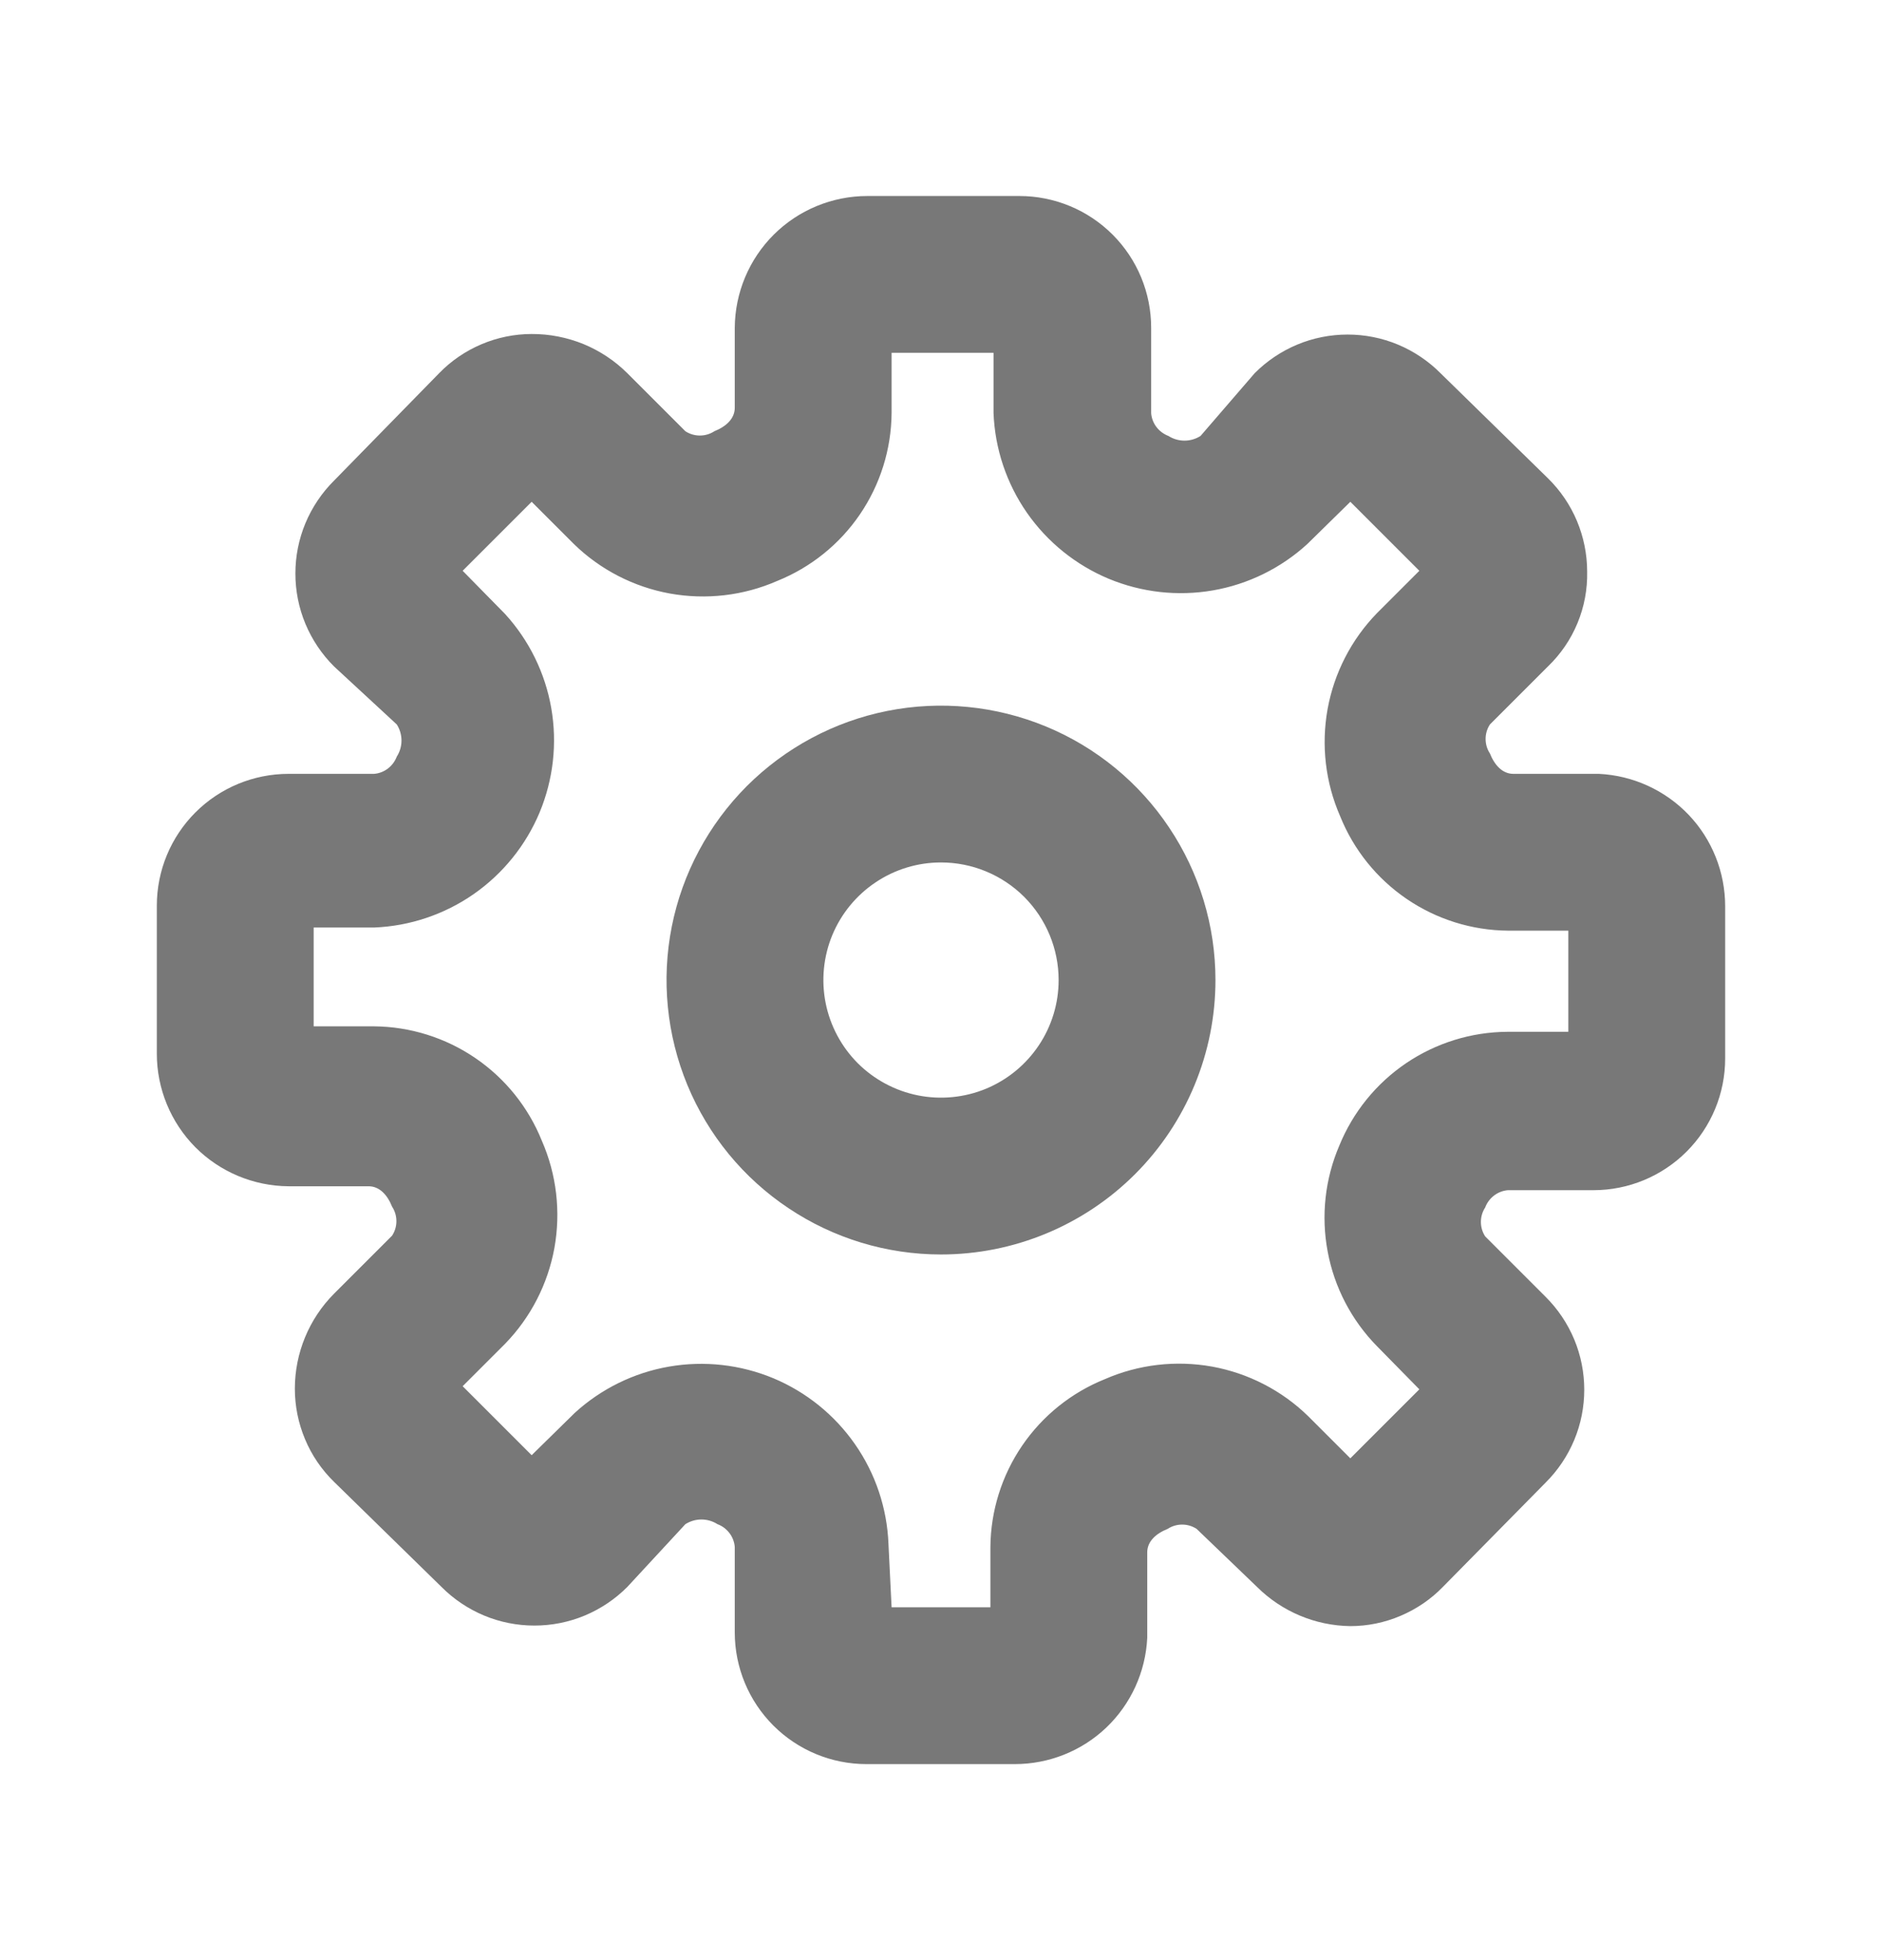 <svg width="24" height="25" viewBox="0 0 24 25" fill="none" xmlns="http://www.w3.org/2000/svg">
<path d="M12.94 22.5H11.05C10.604 22.5 10.177 22.323 9.862 22.008C9.547 21.693 9.37 21.266 9.37 20.82V19.73C9.365 19.666 9.341 19.604 9.302 19.553C9.263 19.502 9.21 19.462 9.15 19.44C9.089 19.401 9.018 19.38 8.945 19.38C8.872 19.38 8.801 19.401 8.74 19.44L8 20.24C7.845 20.396 7.66 20.52 7.457 20.605C7.253 20.69 7.035 20.733 6.815 20.733C6.595 20.733 6.377 20.69 6.173 20.605C5.97 20.52 5.785 20.396 5.63 20.24L4.26 18.9C4.101 18.745 3.975 18.56 3.89 18.356C3.804 18.151 3.76 17.932 3.76 17.71C3.761 17.256 3.94 16.822 4.26 16.5L5 15.76C5.036 15.705 5.055 15.641 5.055 15.575C5.055 15.509 5.036 15.445 5 15.39C4.94 15.24 4.84 15.13 4.7 15.13H3.68C3.234 15.127 2.806 14.948 2.491 14.632C2.177 14.315 2 13.886 2 13.44V11.55C2 11.104 2.177 10.677 2.492 10.362C2.807 10.047 3.234 9.87 3.68 9.87H4.77C4.834 9.865 4.896 9.841 4.947 9.802C4.998 9.763 5.037 9.71 5.06 9.65C5.099 9.589 5.12 9.518 5.12 9.445C5.12 9.372 5.099 9.301 5.06 9.24L4.26 8.5C4.104 8.345 3.98 8.16 3.895 7.957C3.81 7.753 3.767 7.535 3.767 7.315C3.767 7.095 3.81 6.877 3.895 6.673C3.98 6.47 4.104 6.285 4.26 6.13L5.6 4.76C5.753 4.602 5.937 4.477 6.139 4.391C6.342 4.305 6.56 4.26 6.78 4.26C7.006 4.259 7.23 4.303 7.44 4.388C7.649 4.474 7.84 4.601 8 4.76L8.74 5.5C8.795 5.536 8.859 5.555 8.925 5.555C8.991 5.555 9.055 5.536 9.11 5.5C9.26 5.44 9.37 5.34 9.37 5.2V4.18C9.373 3.734 9.552 3.306 9.869 2.991C10.185 2.677 10.614 2.5 11.06 2.5H13C13.446 2.5 13.873 2.677 14.188 2.992C14.503 3.307 14.68 3.734 14.68 4.18V5.27C14.685 5.334 14.709 5.396 14.748 5.447C14.787 5.498 14.84 5.537 14.9 5.56C14.961 5.599 15.032 5.62 15.105 5.62C15.178 5.62 15.249 5.599 15.31 5.56L16 4.76C16.155 4.604 16.34 4.48 16.543 4.395C16.747 4.31 16.965 4.267 17.185 4.267C17.405 4.267 17.623 4.31 17.827 4.395C18.03 4.48 18.215 4.604 18.37 4.76L19.74 6.1C19.898 6.255 20.024 6.44 20.11 6.645C20.195 6.849 20.24 7.068 20.24 7.29C20.245 7.515 20.203 7.739 20.117 7.947C20.031 8.156 19.902 8.344 19.74 8.5L19 9.24C18.964 9.295 18.945 9.359 18.945 9.425C18.945 9.491 18.964 9.555 19 9.61C19.06 9.76 19.16 9.87 19.3 9.87H20.39C20.824 9.891 21.234 10.078 21.534 10.392C21.834 10.707 22 11.125 22 11.56V13.5C22 13.946 21.823 14.373 21.508 14.688C21.193 15.003 20.766 15.18 20.32 15.18H19.23C19.166 15.185 19.104 15.209 19.053 15.248C19.002 15.287 18.962 15.34 18.94 15.4C18.904 15.455 18.885 15.519 18.885 15.585C18.885 15.651 18.904 15.715 18.94 15.77L19.71 16.54C19.866 16.695 19.99 16.88 20.075 17.083C20.16 17.287 20.203 17.505 20.203 17.725C20.203 17.945 20.16 18.163 20.075 18.367C19.99 18.57 19.866 18.755 19.71 18.91L18.4 20.24C18.247 20.398 18.063 20.523 17.86 20.609C17.658 20.695 17.44 20.74 17.22 20.74C16.773 20.734 16.347 20.555 16.03 20.24L15.26 19.5C15.205 19.464 15.141 19.445 15.075 19.445C15.009 19.445 14.945 19.464 14.89 19.5C14.74 19.56 14.63 19.66 14.63 19.8V20.89C14.609 21.324 14.422 21.734 14.108 22.034C13.793 22.334 13.375 22.5 12.94 22.5ZM11.37 20.5H12.63V19.73C12.634 19.269 12.775 18.819 13.035 18.438C13.295 18.057 13.662 17.762 14.09 17.59C14.52 17.402 14.995 17.347 15.457 17.43C15.918 17.514 16.344 17.733 16.68 18.06L17.22 18.6L18.1 17.72L17.56 17.17C17.235 16.839 17.016 16.419 16.931 15.963C16.845 15.507 16.897 15.036 17.08 14.61C17.254 14.184 17.55 13.819 17.93 13.561C18.311 13.303 18.76 13.163 19.22 13.16H20V11.87H19.23C18.769 11.866 18.319 11.725 17.938 11.465C17.557 11.205 17.262 10.838 17.09 10.41C16.902 9.98 16.847 9.505 16.93 9.043C17.014 8.582 17.233 8.156 17.56 7.82L18.1 7.28L17.22 6.4L16.67 6.94C16.334 7.247 15.917 7.452 15.468 7.53C15.019 7.608 14.558 7.556 14.137 7.381C13.717 7.205 13.356 6.913 13.096 6.54C12.836 6.166 12.688 5.725 12.67 5.27V4.5H11.37V5.27C11.366 5.731 11.225 6.181 10.965 6.562C10.705 6.943 10.338 7.238 9.91 7.41C9.48 7.598 9.005 7.653 8.543 7.57C8.082 7.486 7.656 7.267 7.32 6.94L6.78 6.4L5.9 7.28L6.44 7.83C6.747 8.166 6.952 8.583 7.03 9.032C7.108 9.481 7.056 9.942 6.881 10.363C6.705 10.783 6.413 11.144 6.04 11.404C5.666 11.664 5.225 11.812 4.77 11.83H4V13.09H4.77C5.231 13.094 5.681 13.235 6.062 13.495C6.443 13.755 6.738 14.122 6.91 14.55C7.098 14.98 7.153 15.455 7.07 15.917C6.986 16.378 6.767 16.804 6.44 17.14L5.9 17.68L6.78 18.56L7.33 18.02C7.666 17.713 8.083 17.508 8.532 17.43C8.981 17.352 9.442 17.404 9.863 17.579C10.283 17.755 10.644 18.047 10.904 18.421C11.164 18.794 11.312 19.235 11.33 19.69L11.37 20.5Z" fill="#787878"/>
<path d="M12 16C11.308 16 10.631 15.795 10.056 15.41C9.48 15.026 9.031 14.479 8.766 13.839C8.502 13.2 8.432 12.496 8.567 11.817C8.702 11.138 9.036 10.515 9.525 10.025C10.015 9.536 10.638 9.202 11.317 9.067C11.996 8.932 12.7 9.002 13.339 9.266C13.979 9.531 14.526 9.98 14.91 10.556C15.295 11.131 15.5 11.808 15.5 12.5C15.5 13.428 15.131 14.319 14.475 14.975C13.819 15.631 12.928 16 12 16ZM12 11C11.703 11 11.413 11.088 11.167 11.253C10.92 11.418 10.728 11.652 10.614 11.926C10.501 12.2 10.471 12.502 10.529 12.793C10.587 13.084 10.73 13.351 10.939 13.561C11.149 13.77 11.416 13.913 11.707 13.971C11.998 14.029 12.3 13.999 12.574 13.886C12.848 13.772 13.082 13.58 13.247 13.333C13.412 13.087 13.5 12.797 13.5 12.5C13.5 12.102 13.342 11.721 13.061 11.439C12.779 11.158 12.398 11 12 11Z" fill="#787878"/>
</svg>
